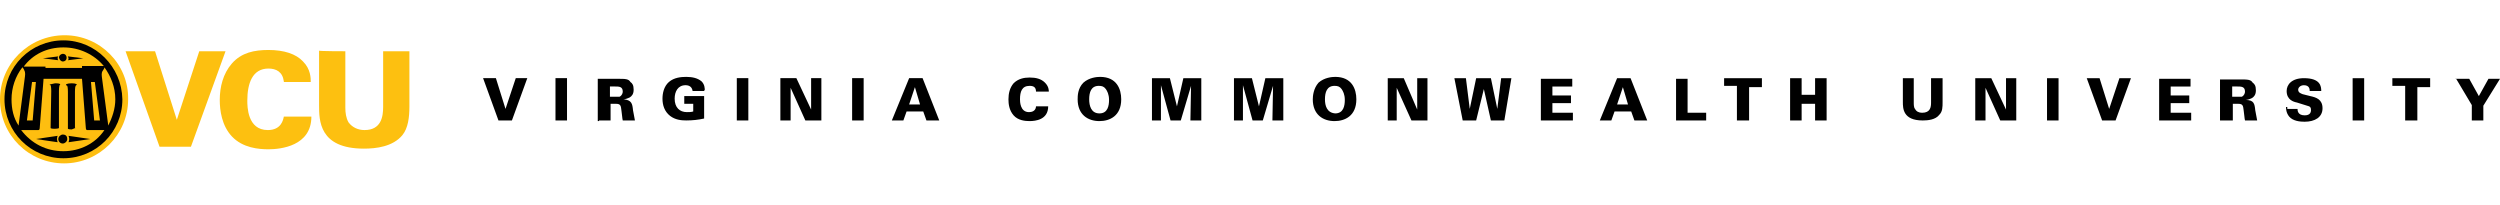 <svg xmlns="http://www.w3.org/2000/svg" xmlns:xlink="http://www.w3.org/1999/xlink" viewBox="-1562.6 -397 390.2 32" enable-background="new -1562.6 -397 390.2 32"><defs><path id="a" d="M-1562.6-391.5h20.2v20h-20.2z"/></defs><clipPath id="b"><use xlink:href="#a" overflow="visible"/></clipPath><path clip-path="url(#b)" fill="#FEBE10" d="M-1552.5-391.5c-5.6 0-10.1 4.5-10.1 10 0 5.6 4.5 10 10 10s10-4.5 10-10c.1-5.5-4.4-10-9.9-10"/><defs><path id="c" d="M-1562.3-391h19.2v19h-19.2z"/></defs><clipPath id="d"><use xlink:href="#c" overflow="visible"/></clipPath><path clip-path="url(#d)" d="M-1552.7-390.7c-5.1 0-9.2 4.1-9.2 9.2s4.1 9.2 9.2 9.2 9.2-4.1 9.2-9.2c-.1-5.1-4.2-9.2-9.2-9.2m0 1.1c2.5 0 4.8 1.1 6.3 2.9h-3.4v.3h-5.7v-.2h-3.4c1.4-1.9 3.6-3 6.2-3m5.7 11.4h-.9l-.5-6h.6l.8 6zm-10-6l-.5 6h-.9l.8-6h.6zm-3.8 2.7c0-1.8.6-3.6 1.7-5 0 0 .2.2.3.5.2.3.1.9.1.9l-1 7.7c-.8-1.2-1.1-2.6-1.1-4.1m8.1 8.1c-2.7 0-5-1.2-6.6-3.3h2.7c.2 0 .2-.3.2-.3l.6-7.7h6l.6 7.7s0 .3.2.3h2.7c-1.4 2.1-3.8 3.3-6.4 3.3m6-11.6s-.1-.6.1-.9c.1-.1.3-.5.3-.5v-.1c1 1.4 1.7 3.1 1.7 5 0 1.5-.5 2.9-1.1 4.1l-1-7.6z"/><path d="M-1484.8-378.2h2.1l2.4-6.6h-1.8l-1.6 4.8-1.5-4.8h-2l2.4 6.6zm8.9 0h1.8v-6.6h-1.8v6.6zm6.8 0h1.8v-2.6h.8c.8 0 .8.3.9 1.1.1.6.1 1.1.2 1.5h1.9l-.3-1.6c-.1-1-.2-1.6-1.5-1.7.2 0 .6-.1 1-.3.3-.2.6-.5.6-1.2s-.2-1-.5-1.2c-.3-.5-.8-.5-2-.5h-3.1v6.6h.2v-.1zm1.8-5.3h.7c.6 0 1.2 0 1.2.8 0 .2-.1.6-.5.8h-1.5v-1.6h.1zm14.7.6c0-.3 0-.9-.5-1.4-.6-.5-1.4-.7-2.4-.7-.8 0-1.9.1-2.7.8-.8.7-1 1.8-1 2.6 0 1 .3 2 1.2 2.7.8.6 1.7.7 2.5.7 1 0 1.9-.1 2.8-.3v-3.5h-3.1v1.2h1.4v1.2c-.3.1-.7.1-1 .1-1.1 0-1.9-.7-1.9-2.1 0-1.1.5-2.1 1.7-2.1.5 0 1 .2 1.1.9h1.8v-.1h.1zm5 4.7h1.8v-6.6h-1.8v6.6zm6.8 0h1.6v-5.1l2.3 5.1h2.5v-6.6h-1.6v4.9l-2.3-4.9h-2.5v6.6zm11.2 0h1.8v-6.6h-1.8v6.6zm6.2 0h1.8l.5-1.4h2.6l.5 1.4h2l-2.6-6.6h-2.1l-2.7 6.6zm2.7-2.5l.9-2.7.8 2.7h-1.7zm21.8-2c0-.2 0-.8-.6-1.4-.6-.6-1.4-.8-2.4-.8-.9 0-1.8.2-2.5.9-.6.7-.8 1.6-.8 2.5 0 .7.1 1.7.8 2.5.7.8 1.8.9 2.5.9.9 0 2.9-.2 2.9-2.3h-1.9c0 .2-.1.9-1.1.9-1.4 0-1.4-1.7-1.4-2 0-1.2.3-2.1 1.5-2.1.6 0 1 .2 1 .9h2zm4.5 1.2c0 2.4 1.6 3.4 3.4 3.4 1.6 0 3.4-.8 3.4-3.4 0-1.6-.7-3.5-3.3-3.5-.5 0-1.7.1-2.6.9-.9.9-.9 2.1-.9 2.6zm1.8 0c0-1.1.3-2.1 1.5-2.1.5 0 .8.1 1.1.5.2.3.5.8.5 1.7s-.2 2.1-1.5 2.1-1.6-1.2-1.6-2.2zm9.6 3.3h1.6v-5.5l1.5 5.5h1.6l1.6-5.4-.1 5.4h1.7v-6.6h-2.8l-1 4.4-1.1-4.4h-2.8v6.6h-.2zm12.8 0h1.6v-5.5l1.5 5.5h1.6l1.6-5.4-.1 5.4h1.7v-6.6h-2.8l-1 4.4-1.1-4.4h-2.8v6.6h-.2zm12.5-3.3c0 2.4 1.6 3.4 3.4 3.4 1.6 0 3.4-.8 3.4-3.4 0-1.6-.7-3.5-3.3-3.5-.5 0-1.7.1-2.6.9-.8.9-.9 2.1-.9 2.6zm1.9 0c0-1.1.3-2.1 1.5-2.1.5 0 .8.1 1.1.5.2.3.5.8.5 1.7s-.2 2.1-1.5 2.1c-1.3-.1-1.6-1.2-1.6-2.2zm9.6 3.3h1.6v-5.1l2.3 5.1h2.5v-6.6h-1.6v4.9l-2.1-4.9h-2.5v6.6h-.2zm11.9 0h2.1l1.2-4.9 1.1 4.9h2.1l1.1-6.6h-1.6l-.6 4.8-1-4.8h-2.3l-1 4.8-.6-4.8h-1.8l1.3 6.6zm12.2 0h5v-1.2h-3.2v-1.5h2.9v-1.2h-2.9v-1.4h3.1v-1.2h-4.9v6.5zm9.2 0h1.8l.5-1.4h2.6l.5 1.4h2l-2.6-6.6h-2.1l-2.7 6.6zm2.7-2.5l.9-2.7.8 2.7h-1.7zm9.1 2.5h4.8v-1.2h-2.9v-5.3h-1.8v6.5h-.1zm9.7 0h1.8v-5.2h2v-1.4h-5.9v1.2h2v5.4h.1zm8.2 0h1.8v-2.6h2.1v2.6h1.8v-6.6h-1.8v2.6h-2.1v-2.6h-1.8v6.6zm17.6-6.6v3.7c0 1 0 2.9 3.1 2.9.8 0 2-.1 2.6-.9.5-.5.5-1.2.5-2v-3.7h-1.8v3.8c0 .7-.1 1.6-1.4 1.6-.5 0-.9-.2-1.1-.6-.2-.2-.2-.7-.2-1v-3.8h-1.7zm11.3 6.6h1.6v-5.1l2.3 5.1h2.5v-6.6h-1.6v4.9l-2.3-4.9h-2.5v6.6zm11.2 0h1.8v-6.6h-1.8v6.6zm8.6 0h2.1l2.4-6.6h-1.8l-1.6 4.8-1.5-4.8h-2l2.4 6.6zm8.9 0h5v-1.2h-3.2v-1.5h2.9v-1.2h-2.9v-1.4h3.1v-1.2h-4.9v6.5zm9.7 0h1.8v-2.6h.8c.8 0 .8.3.9 1.1.1.6.1 1.1.2 1.5h1.9l-.3-1.6c-.1-1-.2-1.6-1.5-1.6.2 0 .6-.1 1-.3.3-.2.6-.5.6-1.2s-.2-1-.5-1.2c-.3-.5-.8-.5-2-.5h-3.1v6.4h.2zm1.8-5.3h.7c.6 0 1.2 0 1.2.8 0 .2-.1.6-.5.8h-1.5v-1.6h.1zm8.3 3.2c0 .2 0 .9.5 1.5.6.7 1.7.8 2.4.8 1.6 0 2.8-.7 2.8-2.1 0-1.4-1-1.7-1.9-1.9l-1.2-.3c-.2-.1-.7-.2-.7-.7 0-.3.3-.7.9-.7.9 0 .9.7.9.9h1.8c0-.7-.1-2-2.7-2-1.9 0-2.7 1-2.7 2 0 1.4 1.1 1.7 1.6 1.8l1.6.5c.5.1.6.3.6.7 0 .8-.8.8-1 .8-1.1 0-1.1-.8-1.1-1h-1.6v-.3h-.2zm10.4 2.1h1.8v-6.6h-1.8v6.6zm8.3 0h1.8v-5.2h2v-1.4h-5.9v1.2h2v5.4h.1zm7.8-6.6l2.5 4.2v2.4h1.8v-2.3l2.6-4.2h-1.8l-1.5 2.7-1.5-2.7h-2.1v-.1z"/><path fill="#FDC010" d="M-1543-389h4.6l3.4 10.7 3.5-10.7h4.1l-5.4 14.9h-4.9l-5.3-14.9zm24.7 4.7c-.2-1.5-1.2-2-2.4-2-2.5 0-3.3 2.3-3.3 5 0 .9 0 4.6 3.2 4.6 2.1 0 2.4-1.6 2.5-2.1h4.3c0 4.6-4.8 5.1-6.7 5.1-1.5 0-4-.2-5.7-2-1.6-1.7-1.9-4.1-1.9-5.7 0-2 .5-4.1 1.9-5.7 1.5-1.7 3.5-2.1 5.7-2.1 2.4 0 4.3.6 5.4 1.8 1.2 1.2 1.2 2.6 1.2 3.2h-4.2v-.1zm9.6-4.7v8.8c0 .8.1 1.6.5 2.3.6.8 1.5 1.2 2.5 1.2 2.6 0 2.9-2.1 2.9-3.6v-8.7h4.1v8.6c0 1.7-.2 3.4-1.1 4.5-1.5 1.8-4.1 2.1-6 2.1-7 0-7-4.4-7-6.8v-8.5c-.1.1 4.1.1 4.1.1z"/><defs><path id="e" d="M-1562.3-391h19.2v19h-19.2z"/></defs><clipPath id="f"><use xlink:href="#e" overflow="visible"/></clipPath><path clip-path="url(#f)" d="M-1552.8-376c-.3 0-.7.3-.7.7s.3.7.7.7c.3 0 .7-.3.7-.7s-.2-.7-.7-.7m1 .7c0 .1 0 .2-.1.5l3.4-.5-3.4-.5c.1.3.1.4.1.5"/><defs><path id="g" d="M-1562.3-391h19.2v19h-19.2z"/></defs><clipPath id="h"><use xlink:href="#g" overflow="visible"/></clipPath><path clip-path="url(#h)" d="M-1557-375.3l3.4.5c0-.1-.1-.2-.1-.5 0-.1 0-.3.1-.5l-3.4.5zm4.2-12.1c.3 0 .6-.2.6-.6 0-.3-.2-.6-.6-.6-.2 0-.6.2-.6.6.1.4.4.6.6.6m-.8-.5c0-.1 0-.2.1-.3l-2.4.3 2.4.3c-.1-.1-.1-.2-.1-.3"/><defs><path id="i" d="M-1562.3-391h19.2v19h-19.2z"/></defs><clipPath id="j"><use xlink:href="#i" overflow="visible"/></clipPath><path clip-path="url(#j)" d="M-1549.6-387.9l-2.4-.3.1.3c0 .1 0 .2-.1.3l2.4-.3zm-3.6 4.1c0-.1-.1-.2-.8-.2l-.9.2s.1 0 .2.1c.1.2.1.9.1.9l-.1 5.7v.1s.1.1.6.1.7-.1.7-.1v-5.8s0-.6.1-.9l.1-.1m2.3 6.8c.2 0 .2-.1 0 0v-5.7s0-.7.1-.9l.2-.2s-.1-.2-.8-.2c-.8 0-.9.2-.9.2v.1s.1 0 .2.1c.1.2.1.9.1.9v5.8s.1.1.6.1l.5-.2"/></svg>
